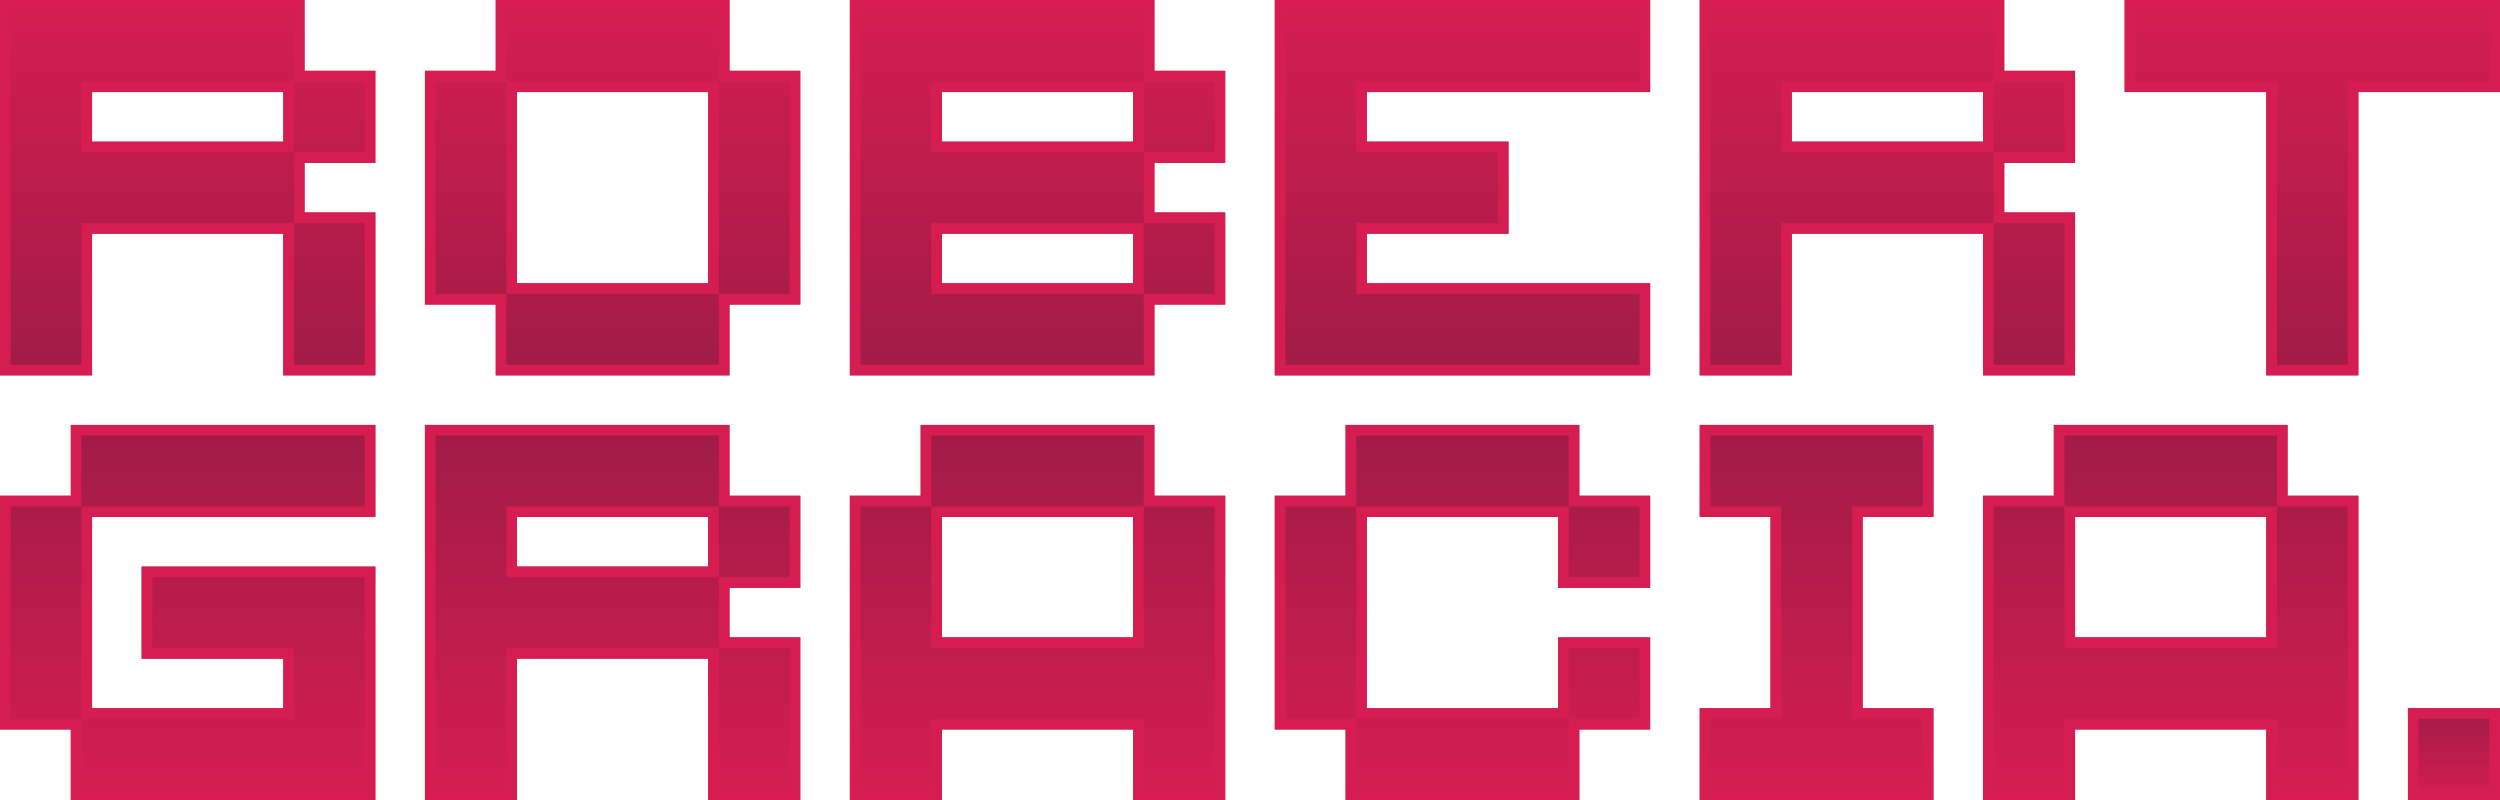 <?xml version="1.0" encoding="UTF-8"?>
<svg id="Layer_1" xmlns="http://www.w3.org/2000/svg" version="1.1" xmlns:xlink="http://www.w3.org/1999/xlink" viewBox="0 0 706 226">
  <!-- Generator: Adobe Illustrator 29.0.1, SVG Export Plug-In . SVG Version: 2.1.0 Build 192)  -->
  <defs>
    <style>
      .st0 {
        fill: url(#linear-gradient2);
      }

      .st1 {
        fill: #d51d51;
      }

      .st2 {
        fill: url(#linear-gradient10);
      }

      .st3 {
        fill: url(#linear-gradient1);
      }

      .st4 {
        fill: url(#linear-gradient9);
      }

      .st5 {
        fill: url(#linear-gradient8);
      }

      .st6 {
        fill: url(#linear-gradient11);
      }

      .st7 {
        fill: url(#linear-gradient12);
      }

      .st8 {
        fill: url(#linear-gradient7);
      }

      .st9 {
        fill: url(#linear-gradient4);
      }

      .st10 {
        fill: url(#linear-gradient5);
      }

      .st11 {
        fill: url(#linear-gradient3);
      }

      .st12 {
        fill: url(#linear-gradient6);
      }

      .st13 {
        fill: url(#linear-gradient);
      }
    </style>
    <linearGradient id="linear-gradient" x1="53" y1="106" x2="53" y2="0" gradientUnits="userSpaceOnUse">
      <stop offset="0" stop-color="#a01c47"/>
      <stop offset="1" stop-color="#d51d50"/>
    </linearGradient>
    <linearGradient id="linear-gradient1" x1="173" x2="173" xlink:href="#linear-gradient"/>
    <linearGradient id="linear-gradient2" x1="293" x2="293" xlink:href="#linear-gradient"/>
    <linearGradient id="linear-gradient3" x1="413" x2="413" xlink:href="#linear-gradient"/>
    <linearGradient id="linear-gradient4" x1="533" x2="533" xlink:href="#linear-gradient"/>
    <linearGradient id="linear-gradient5" x1="653" x2="653" xlink:href="#linear-gradient"/>
    <linearGradient id="linear-gradient6" x1="53" y1="120" x2="53" y2="226" xlink:href="#linear-gradient"/>
    <linearGradient id="linear-gradient7" x1="173" y1="120" x2="173" y2="226" xlink:href="#linear-gradient"/>
    <linearGradient id="linear-gradient8" x1="293" y1="120" x2="293" y2="226" xlink:href="#linear-gradient"/>
    <linearGradient id="linear-gradient9" x1="413" y1="120" x2="413" y2="226" xlink:href="#linear-gradient"/>
    <linearGradient id="linear-gradient10" x1="513" y1="120" x2="513" y2="226" xlink:href="#linear-gradient"/>
    <linearGradient id="linear-gradient11" x1="613" y1="120" x2="613" y2="226" xlink:href="#linear-gradient"/>
    <linearGradient id="linear-gradient12" x1="693" y1="200" x2="693" y2="226" xlink:href="#linear-gradient"/>
  </defs>
  <g>
    <path class="st13" d="M86,20V0H0v106h26v-40h54v40h26v-46h-20v-14h20v-26h-20ZM80,26v14H26v-14h54Z"/>
    <path class="st1" d="M83,3v20H23v20h60v-20h20v20h-20v20h20v40h-20v-40H23v40H3V3h80M86,0H0v106h26v-40h54v40h26v-46h-20v-14h20v-26h-20V0h0ZM26,40v-14h54v14H26Z"/>
  </g>
  <g>
    <path class="st3" d="M206,20V0h-66v20h-20v66h20v20h66v-20h20V20h-20ZM200,63v17h-54V26h54v37Z"/>
    <path class="st1" d="M203,3v20h-60v60h60V23h20v60h-20v20h-60v-20h-20V23h20V3h60M206,0h-66v20h-20v66h20v20h66v-20h20V20h-20V0h0ZM146,80V26h54v54h-54Z"/>
  </g>
  <g>
    <path class="st0" d="M326,20V0h-86v106h86v-20h20v-26h-20v-14h20v-26h-20ZM266,66h54v14h-54v-14ZM283,40h-17v-14h54v14h-37Z"/>
    <path class="st1" d="M323,3v20h-60v20h60v-20h20v20h-20v20h-60v20h60v-20h20v20h-20v20h-80V3h80M326,0h-86v106h86v-20h20v-26h-20v-14h20v-26h-20V0h0ZM266,40v-14h54v14h-54ZM266,80v-14h54v14h-54Z"/>
  </g>
  <g>
    <path class="st11" d="M443,0h-83v106h106v-26h-80v-14h40v-26h-40v-14h80V0h-23Z"/>
    <path class="st1" d="M463,3v20h-80v20h40v20h-40v20h80v20h-100V3h100M466,0h-106v106h106v-26h-80v-14h40v-26h-40v-14h80V0h0Z"/>
  </g>
  <g>
    <path class="st9" d="M566,20V0h-86v106h26v-40h54v40h26v-46h-20v-14h20v-26h-20ZM560,26v14h-54v-14h54Z"/>
    <path class="st1" d="M563,3v20h-60v20h60v-20h20v20h-20v20h20v40h-20v-40h-60v40h-20V3h80M566,0h-86v106h26v-40h54v40h26v-46h-20v-14h20v-26h-20V0h0ZM506,40v-14h54v14h-54Z"/>
  </g>
  <g>
    <path class="st10" d="M683,0h-83v26h40v80h26V26h40V0h-23Z"/>
    <path class="st1" d="M703,3v20h-40v80h-20V23h-40V3h100M706,0h-106v26h40v80h26V26h40V0h0Z"/>
  </g>
  <g>
    <path class="st12" d="M83,120H20v20H0v66h20v20h86v-66H40v26h40v14H26v-54h80v-26h-23Z"/>
    <path class="st1" d="M103,123v20H23v60h60v-20h-40v-20h60v60H23v-20H3v-60h20v-20h80M106,120H20v20H0v66h20v20h86v-66H40v26h40v14H26v-54h80v-26h0Z"/>
  </g>
  <g>
    <path class="st8" d="M206,140v-20h-86v106h26v-40h54v40h26v-46h-20v-14h20v-26h-20ZM200,146v14h-54v-14h54Z"/>
    <path class="st1" d="M203,123v20h-60v20h60v-20h20v20h-20v20h20v40h-20v-40h-60v40h-20v-100h80M206,120h-86v106h26v-40h54v40h26v-46h-20v-14h20v-26h-20v-20h0ZM146,160v-14h54v14h-54Z"/>
  </g>
  <g>
    <path class="st5" d="M326,140v-20h-66v20h-20v86h26v-20h54v20h26v-86h-20ZM266,163v-17h54v34h-54v-17Z"/>
    <path class="st1" d="M323,123v20h-60v40h60v-40h20v80h-20v-20h-60v20h-20v-80h20v-20h60M326,120h-66v20h-20v86h26v-20h54v20h26v-86h-20v-20h0ZM266,180v-34h54v34h-54Z"/>
  </g>
  <g>
    <path class="st4" d="M446,140v-20h-66v20h-20v66h20v20h66v-20h20v-26h-26v20h-54v-54h54v20h26v-26h-20Z"/>
    <path class="st1" d="M443,123v20h20v20h-20v-20h-60v60h60v20h-60v-20h-20v-60h20v-20h60M463,183v20h-20v-20h20M446,120h-66v20h-20v66h20v20h66v-20h20v-26h-26v20h-54v-54h54v20h26v-26h-20v-20h0Z"/>
  </g>
  <g>
    <path class="st2" d="M523,120h-43v26h20v54h-20v26h66v-26h-20v-54h20v-26h-23Z"/>
    <path class="st1" d="M543,123v20h-20v60h20v20h-60v-20h20v-60h-20v-20h60M546,120h-66v26h20v54h-20v26h66v-26h-20v-54h20v-26h0Z"/>
  </g>
  <g>
    <path class="st6" d="M663,140h-17v-20h-66v20h-20v86h26v-20h54v20h26v-86h-3ZM586,163v-17h54v34h-54v-17Z"/>
    <path class="st1" d="M643,123v20h-60v40h60v-40h20v80h-20v-20h-60v20h-20v-80h20v-20h60M646,120h-66v20h-20v86h26v-20h54v20h26v-86h-20v-20h0ZM586,180v-34h54v34h-54Z"/>
  </g>
  <g>
    <rect class="st7" x="680" y="200" width="26" height="26"/>
    <path class="st1" d="M703,203v20h-20v-20h20M706,200h-26v26h26v-26h0Z"/>
  </g>
</svg>